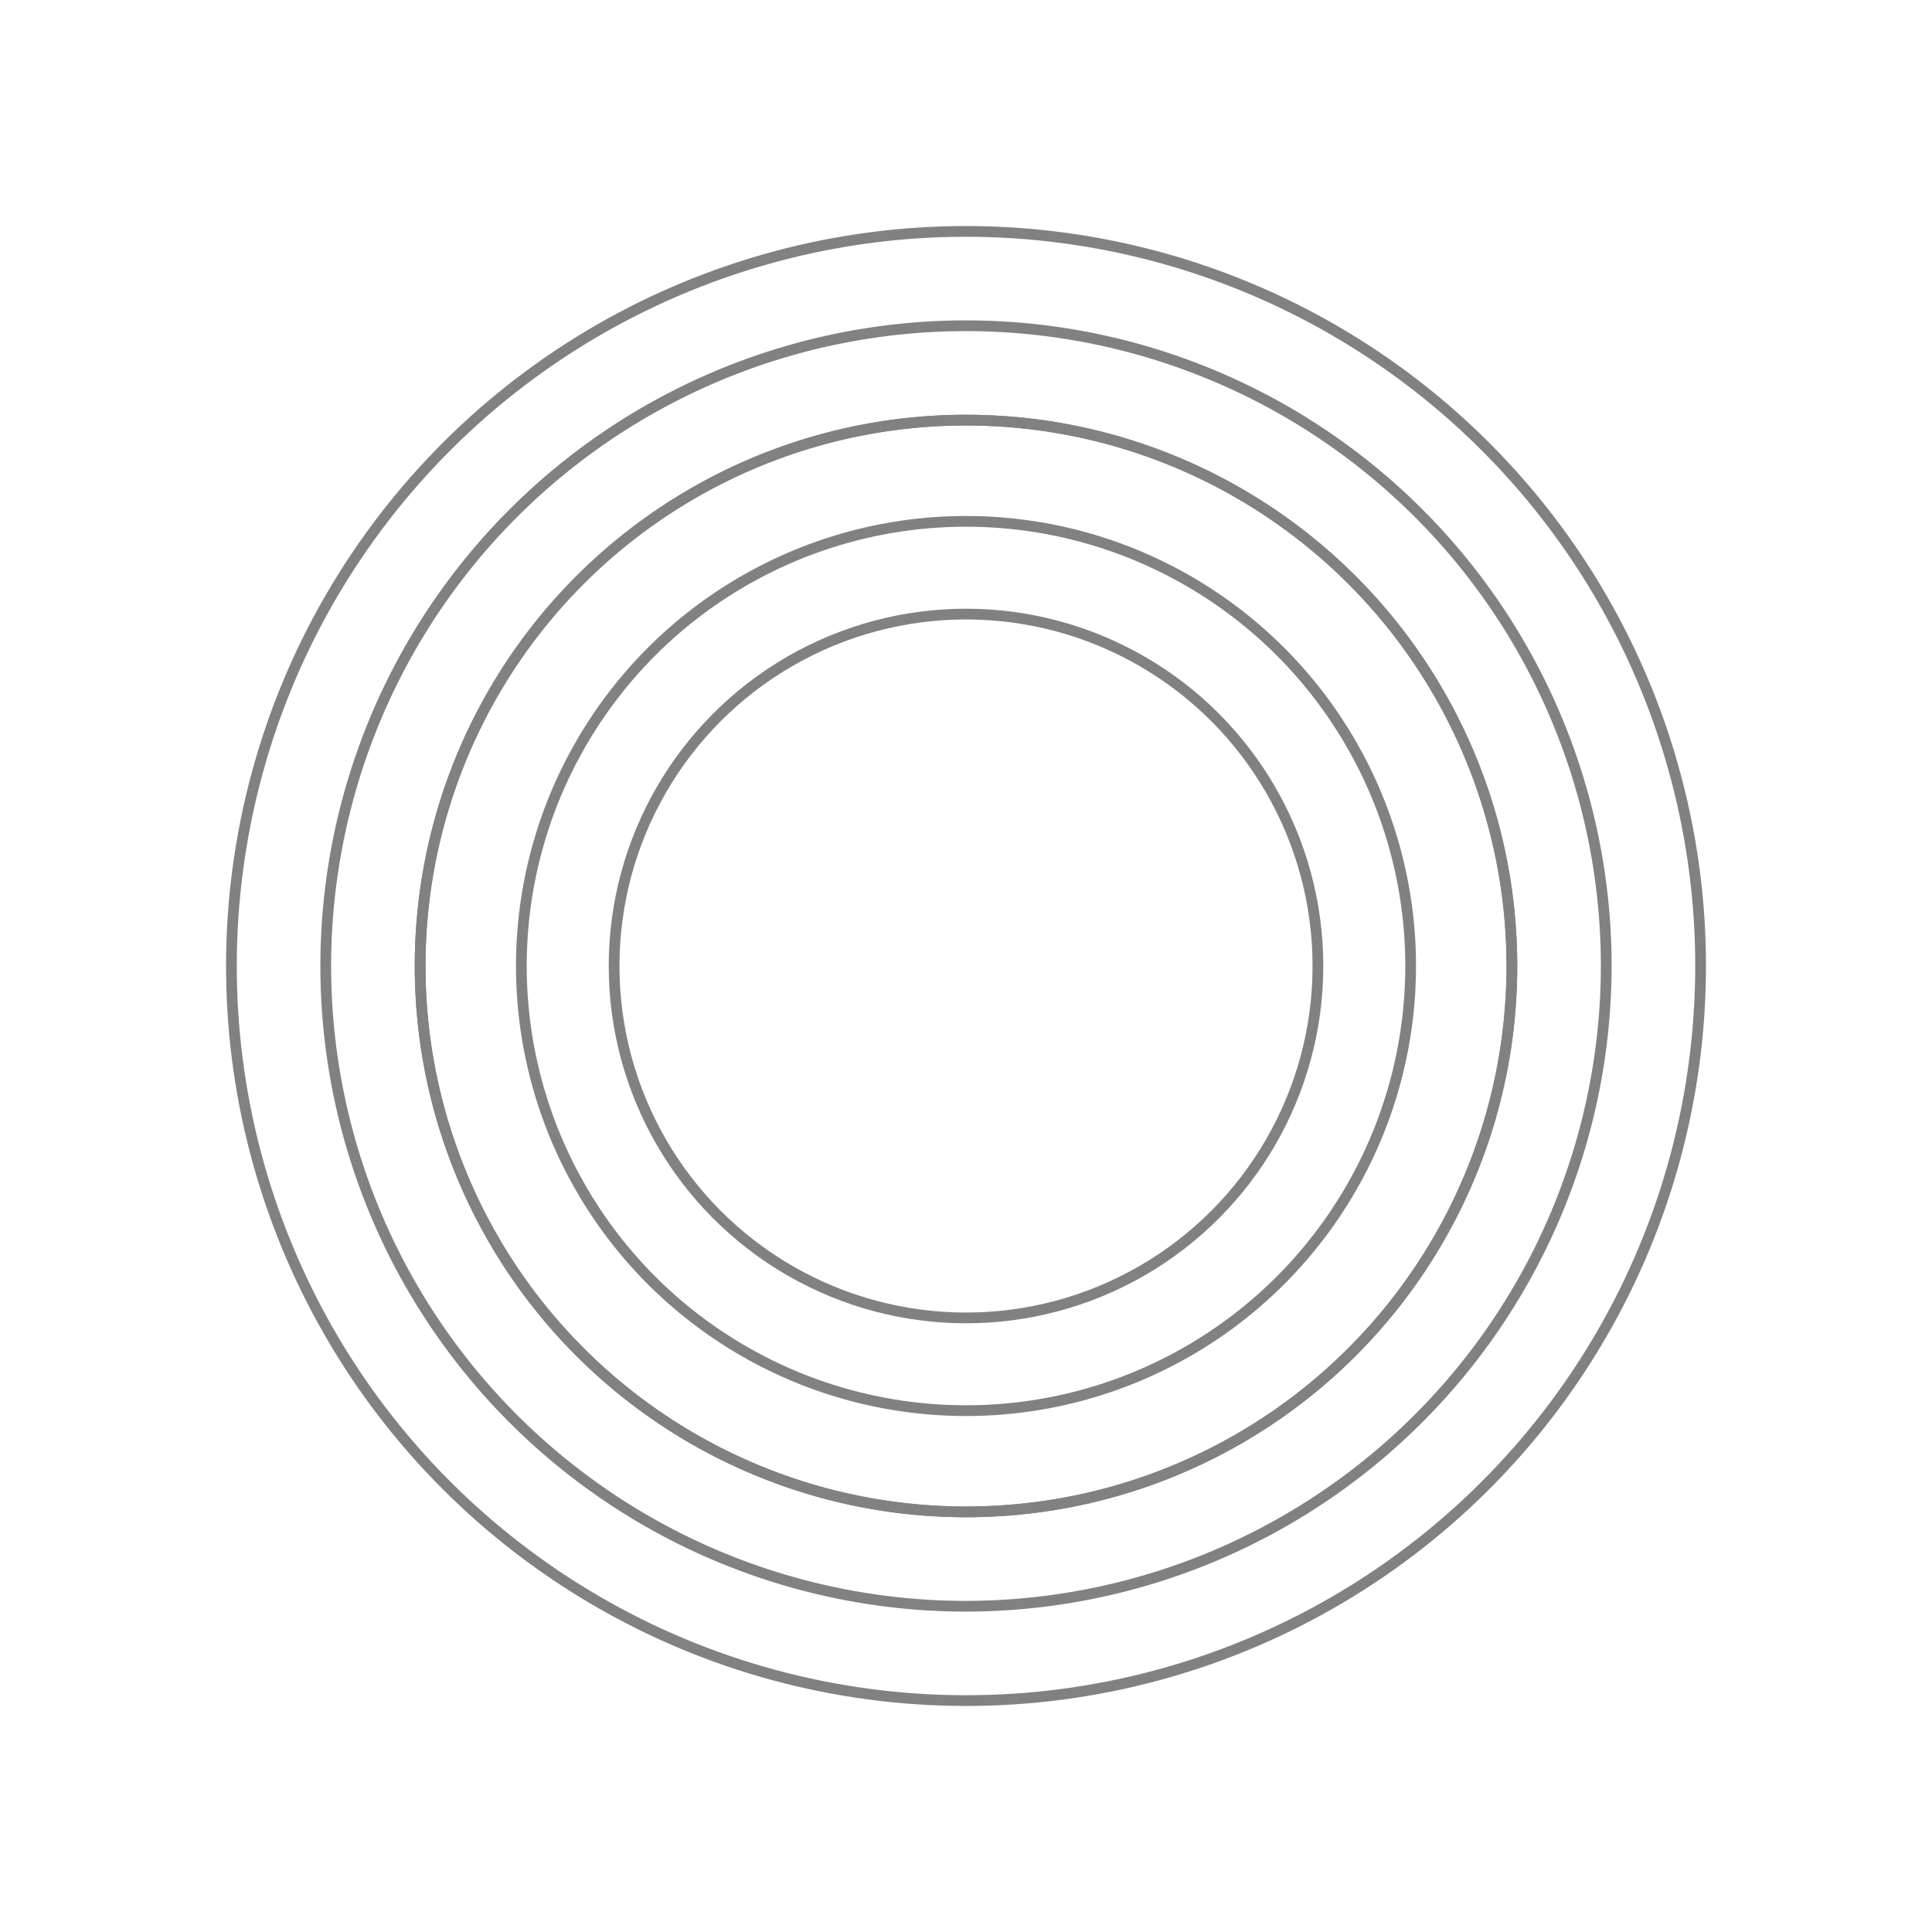 <svg xmlns="http://www.w3.org/2000/svg" width="359.88" height="359.88" viewBox="0 0 359.88 359.88">
  <g id="Group_2029" data-name="Group 2029" transform="translate(-579.042 -364.91)" opacity="0.5">
    <circle id="Ellipse_760" data-name="Ellipse 760" cx="101.684" cy="101.684" r="101.684" transform="translate(657.298 443.165)" fill="none" stroke="#040404" stroke-width="2"/>
    <circle id="Ellipse_761" data-name="Ellipse 761" cx="136.835" cy="136.835" r="136.835" transform="translate(580.348 470.439) rotate(-22.386)" fill="none" stroke="#040404" stroke-width="2"/>
    <path id="Path_7696" data-name="Path 7696" d="M747.206,652.334A119.26,119.26,0,1,1,866.465,533.075,119.394,119.394,0,0,1,747.206,652.334Z" transform="translate(11.776 11.776)" fill="none" stroke="#040404" stroke-width="2"/>
    <circle id="Ellipse_762" data-name="Ellipse 762" cx="101.684" cy="101.684" r="101.684" transform="translate(657.298 443.165)" fill="none" stroke="#040404" stroke-width="2"/>
    <circle id="Ellipse_763" data-name="Ellipse 763" cx="82.826" cy="82.826" r="82.826" transform="translate(676.156 462.024)" fill="none" stroke="#040404" stroke-width="2"/>
    <circle id="Ellipse_764" data-name="Ellipse 764" cx="65.552" cy="65.552" r="65.552" transform="translate(693.431 479.298)" fill="none" stroke="#040404" stroke-width="2"/>
  </g>
</svg>
